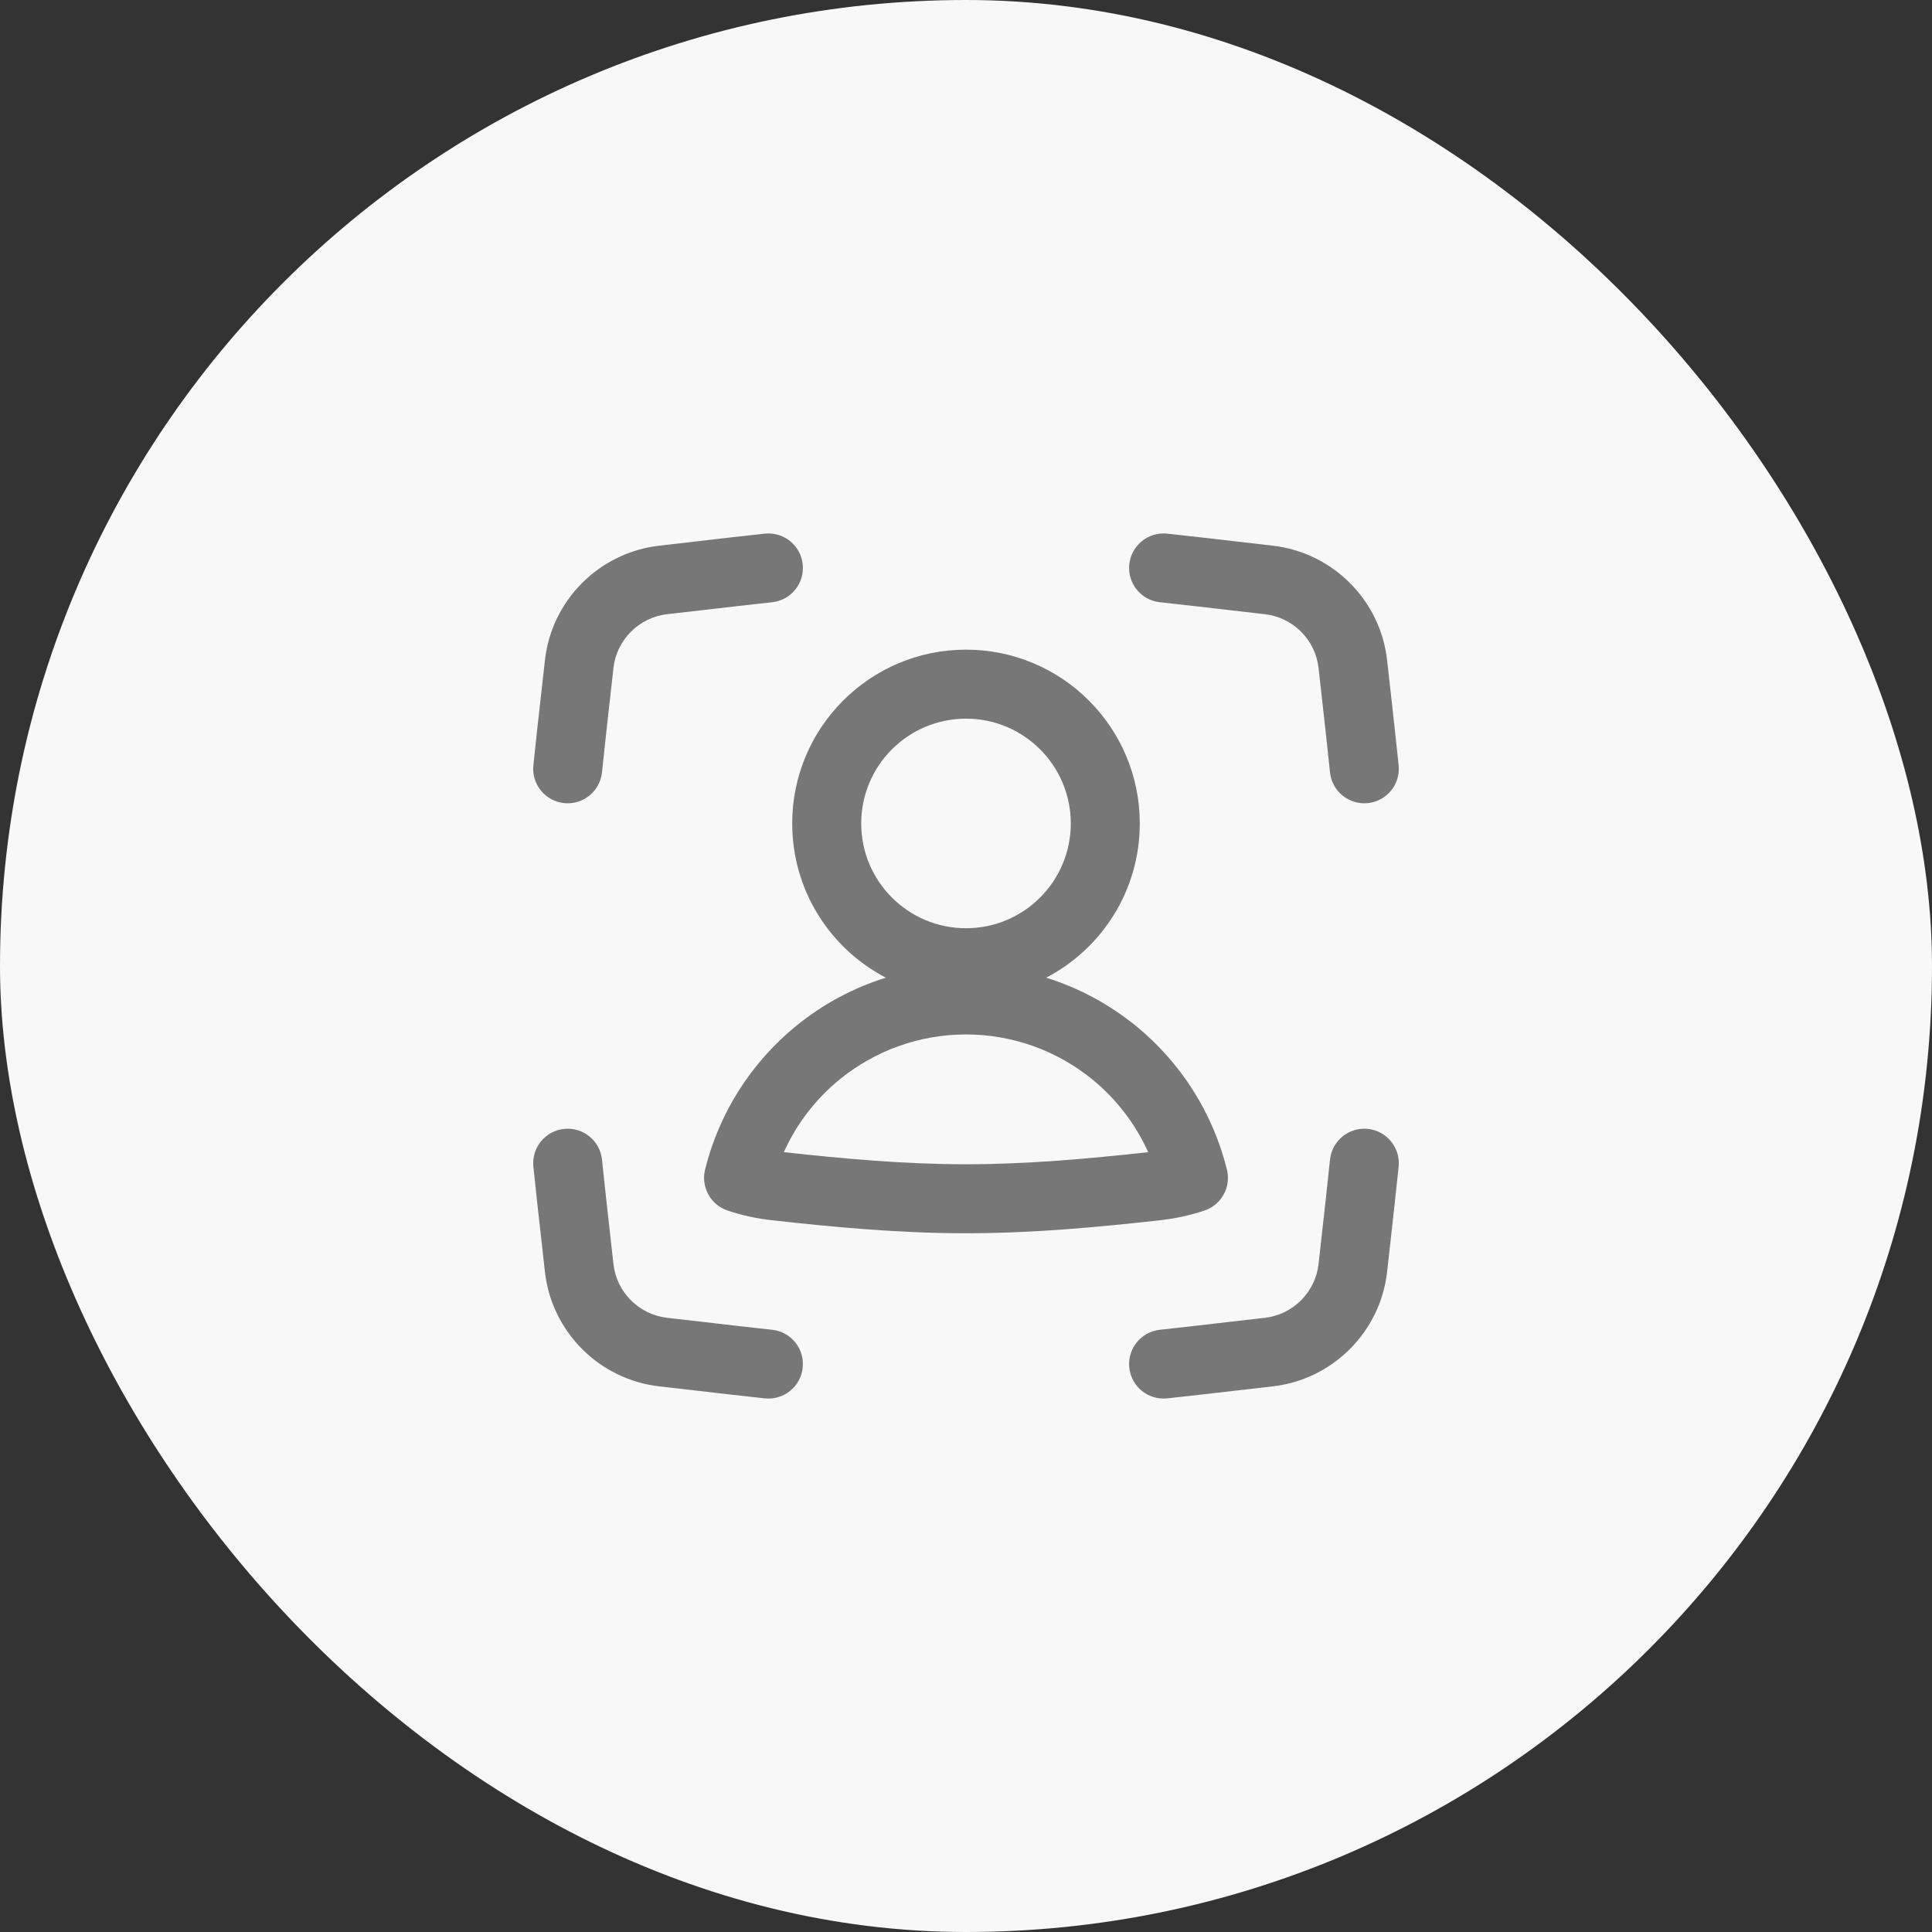 <svg width="42" height="42" viewBox="0 0 42 42" fill="none" xmlns="http://www.w3.org/2000/svg">
<rect x="0" y="0" width="42" height="42" fill="#333333" stroke="none"/>
<rect width="42" height="42" rx="21" fill="#F8F8F8"/>
<rect width="20" height="20" transform="translate(11 11)" fill="white" fill-opacity="0.01"/>
<path d="M17.45 12.266C17.406 11.855 17.036 11.557 16.624 11.601C16.126 11.655 15.629 11.712 15.14 11.769C14.869 11.8 14.6 11.832 14.336 11.862C13.029 12.01 11.99 13.046 11.846 14.356C11.821 14.578 11.796 14.802 11.771 15.027C11.711 15.556 11.651 16.095 11.595 16.636C11.552 17.048 11.852 17.416 12.264 17.459C12.676 17.501 13.044 17.202 13.087 16.79C13.142 16.256 13.201 15.728 13.26 15.202C13.286 14.975 13.311 14.748 13.336 14.521C13.404 13.91 13.891 13.421 14.504 13.352C14.777 13.321 15.05 13.29 15.322 13.258C15.807 13.202 16.292 13.146 16.785 13.092C17.197 13.048 17.495 12.678 17.45 12.266Z" fill="#777777"/>
<path d="M24.55 12.266C24.594 11.855 24.964 11.557 25.376 11.601C25.874 11.655 26.371 11.712 26.86 11.769C27.131 11.8 27.4 11.832 27.665 11.862C28.971 12.01 30.01 13.046 30.155 14.356C30.179 14.578 30.204 14.802 30.23 15.027C30.289 15.556 30.349 16.095 30.405 16.636C30.448 17.048 30.148 17.416 29.736 17.459C29.324 17.501 28.956 17.202 28.913 16.79C28.858 16.256 28.799 15.728 28.74 15.202C28.714 14.975 28.689 14.747 28.664 14.521C28.596 13.91 28.109 13.421 27.496 13.352C27.223 13.321 26.951 13.29 26.678 13.258C26.194 13.202 25.708 13.146 25.215 13.092C24.803 13.048 24.505 12.678 24.55 12.266Z" fill="#777777"/>
<path fill-rule="evenodd" clip-rule="evenodd" d="M21 14.123C18.914 14.123 17.222 15.815 17.222 17.901C17.222 19.359 18.048 20.624 19.257 21.254C18.549 21.475 17.884 21.831 17.302 22.307C16.323 23.107 15.631 24.202 15.328 25.424C15.234 25.804 15.447 26.193 15.819 26.317C16.123 26.418 16.442 26.489 16.77 26.526C18.126 26.677 19.545 26.81 21 26.81C22.456 26.81 23.874 26.677 25.23 26.526C25.558 26.489 25.877 26.418 26.182 26.317C26.553 26.193 26.767 25.804 26.672 25.424C26.369 24.202 25.678 23.107 24.699 22.307C24.116 21.831 23.451 21.475 22.743 21.254C23.953 20.624 24.778 19.359 24.778 17.901C24.778 15.815 23.087 14.123 21 14.123ZM18.722 17.901C18.722 16.643 19.742 15.623 21 15.623C22.258 15.623 23.278 16.643 23.278 17.901C23.278 19.159 22.258 20.179 21 20.179C19.742 20.179 18.722 19.159 18.722 17.901ZM18.251 23.468C19.027 22.834 19.998 22.488 21 22.488C22.002 22.488 22.974 22.834 23.749 23.468C24.273 23.896 24.686 24.438 24.96 25.047C23.652 25.191 22.334 25.31 21 25.31C19.666 25.31 18.349 25.191 17.04 25.047C17.314 24.438 17.727 23.896 18.251 23.468Z" fill="#777777"/>
<path d="M25.376 30.399C24.964 30.444 24.594 30.146 24.55 29.734C24.505 29.322 24.803 28.952 25.215 28.908C25.708 28.855 26.193 28.799 26.678 28.742C26.95 28.711 27.223 28.679 27.496 28.648C28.109 28.579 28.596 28.09 28.664 27.48C28.689 27.253 28.714 27.026 28.74 26.798C28.799 26.272 28.858 25.745 28.913 25.21C28.956 24.798 29.324 24.499 29.736 24.541C30.148 24.584 30.448 24.953 30.405 25.364C30.349 25.906 30.289 26.444 30.23 26.973C30.204 27.199 30.179 27.423 30.155 27.645C30.01 28.954 28.971 29.991 27.665 30.139C27.401 30.169 27.133 30.2 26.863 30.231L26.86 30.231C26.371 30.288 25.874 30.346 25.376 30.399Z" fill="#777777"/>
<path d="M16.624 30.399C17.036 30.444 17.406 30.146 17.45 29.734C17.495 29.322 17.197 28.952 16.785 28.908C16.292 28.855 15.807 28.799 15.323 28.742C15.05 28.711 14.777 28.679 14.504 28.648C13.891 28.579 13.404 28.09 13.336 27.48C13.311 27.253 13.286 27.026 13.26 26.798C13.201 26.272 13.142 25.745 13.087 25.21C13.044 24.798 12.676 24.499 12.264 24.541C11.852 24.584 11.552 24.953 11.595 25.364C11.651 25.906 11.711 26.444 11.771 26.973C11.796 27.198 11.821 27.423 11.846 27.645C11.99 28.954 13.029 29.991 14.336 30.139C14.599 30.169 14.867 30.2 15.137 30.231L15.14 30.231C15.629 30.288 16.126 30.346 16.624 30.399Z" fill="#777777"/>
</svg>
